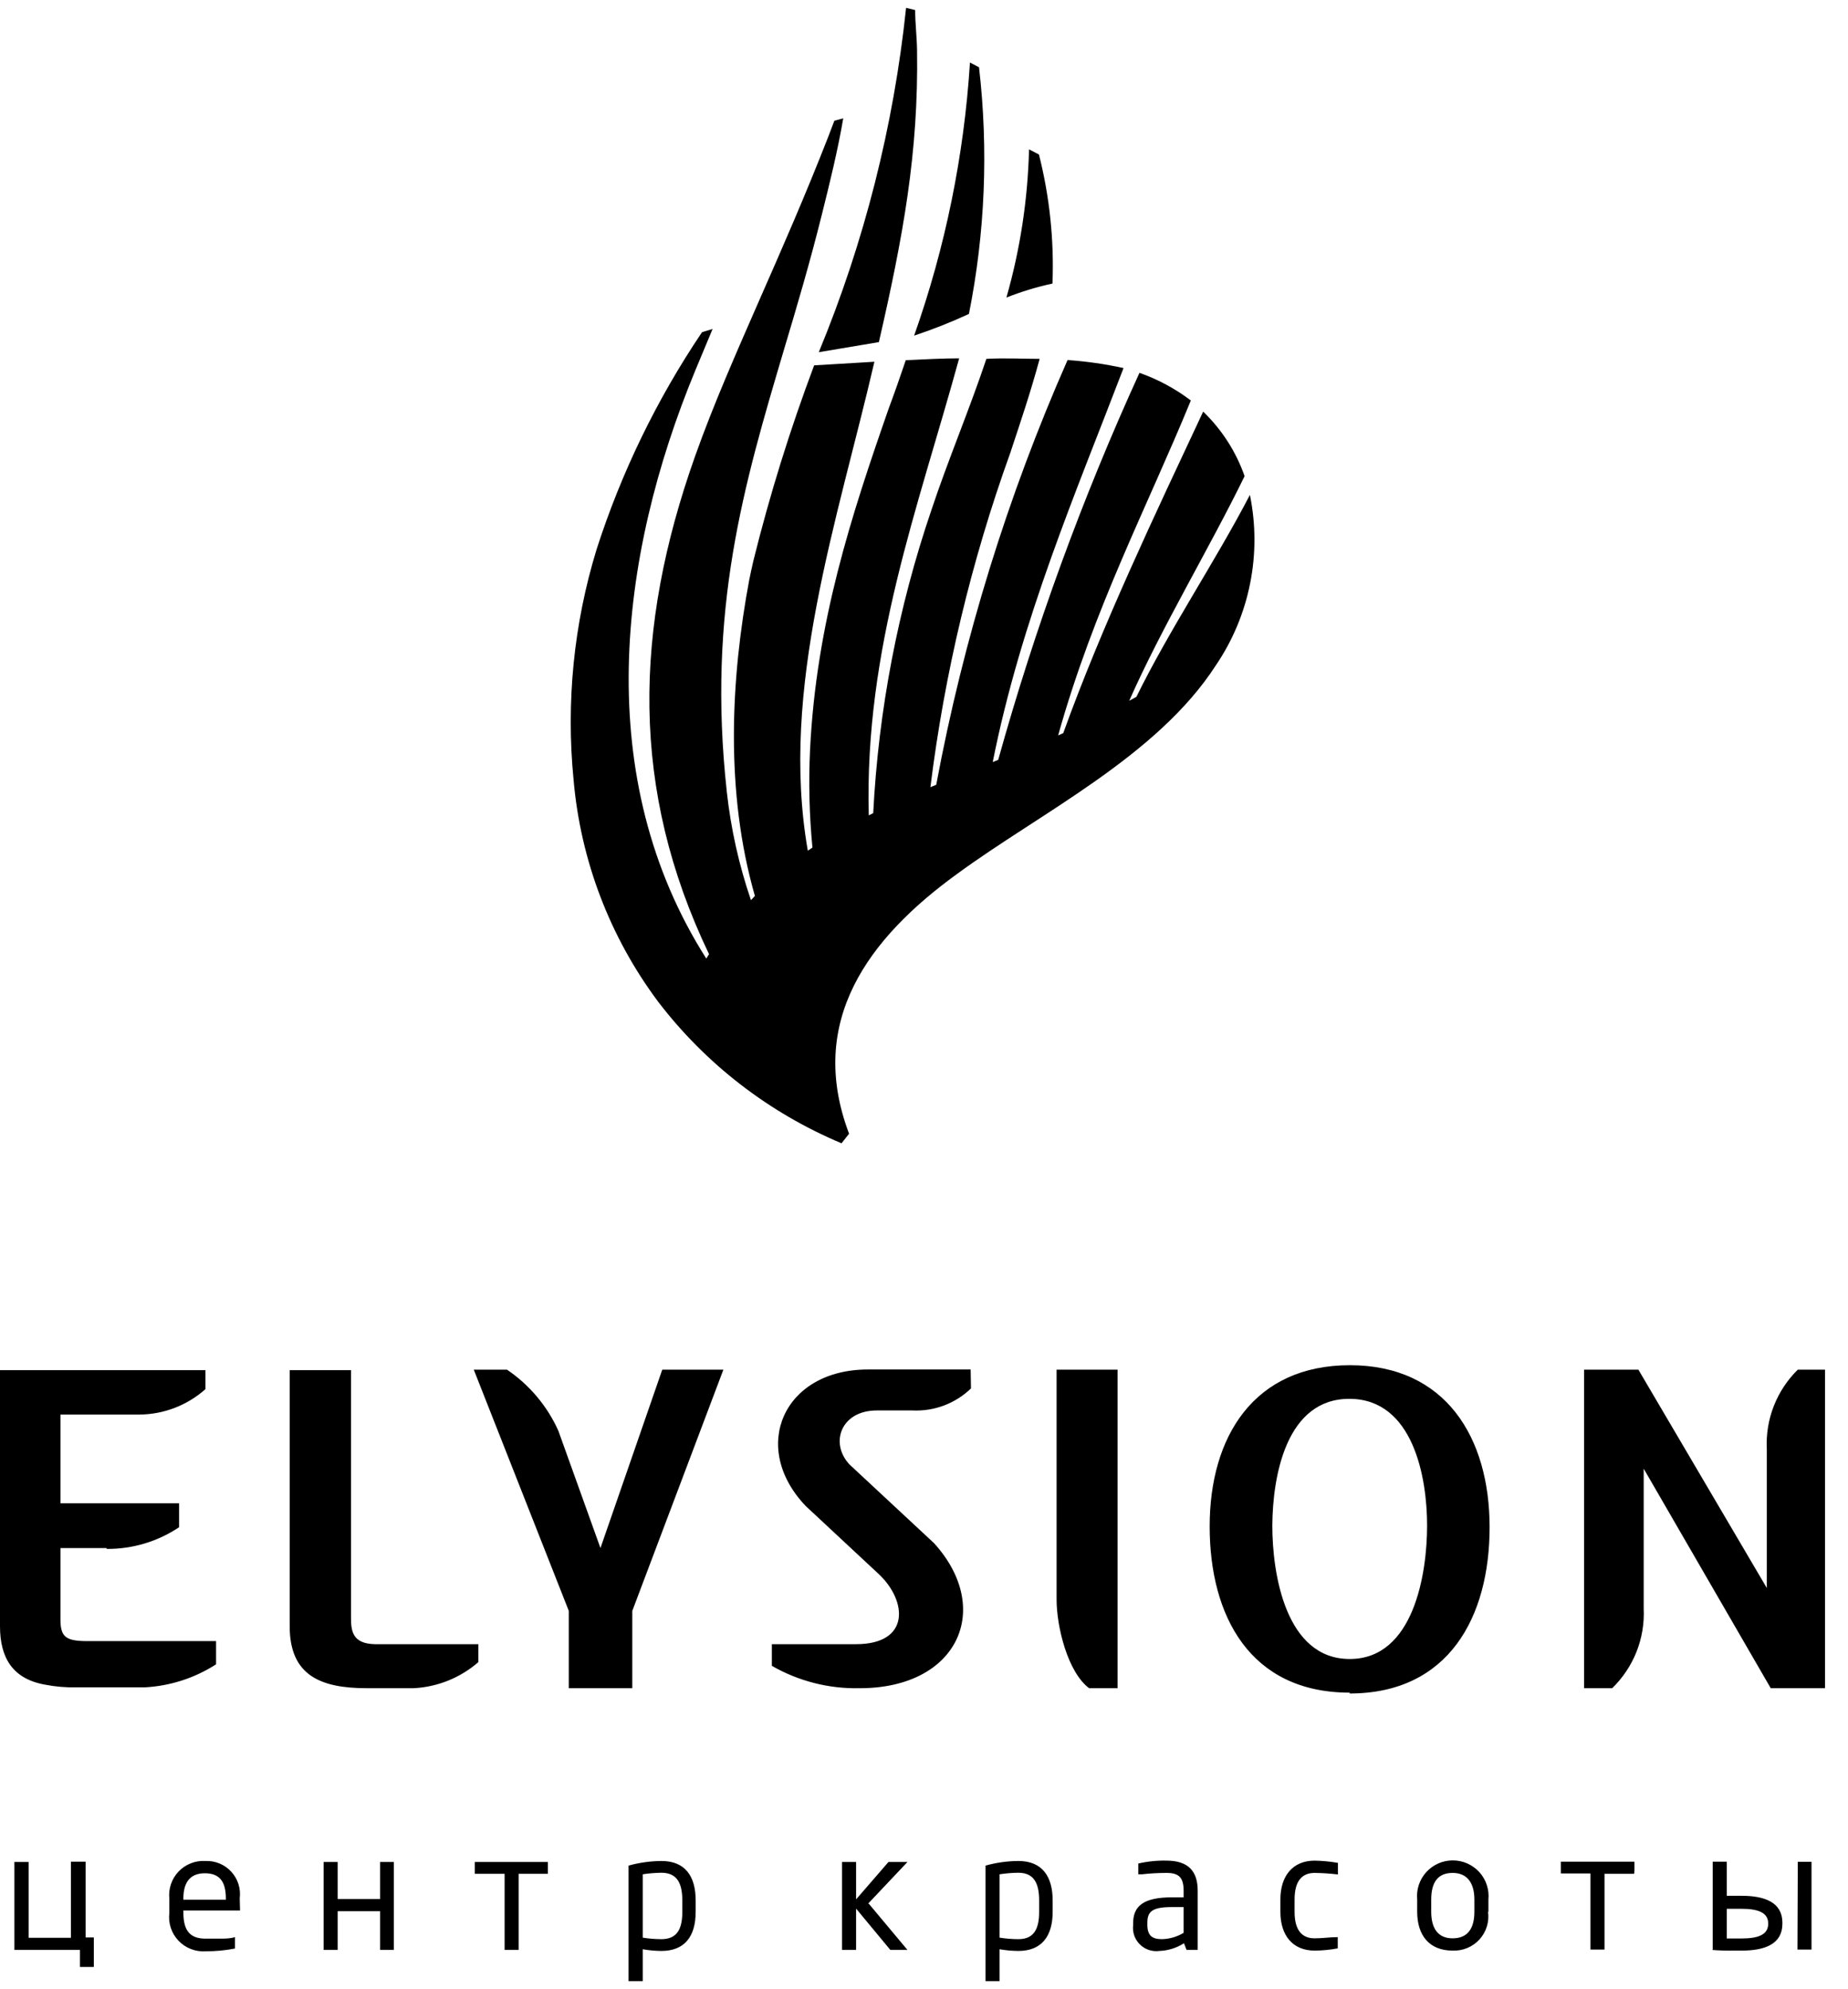 <svg xmlns="http://www.w3.org/2000/svg" width="79" height="85" viewBox="0 0 79 85" fill="none">
    <path fill-rule="evenodd" clip-rule="evenodd" d="M37.11 81.357L38.793 79.576H37.981L36.597 81.174V79.576H35.997V83.334H36.597V81.568L38.061 83.334H38.793L37.139 81.357H37.11ZM42.731 84.669H42.131V79.73C42.588 79.602 43.061 79.536 43.536 79.533C44.554 79.533 45 80.197 45 81.218V81.707C45 82.779 44.502 83.378 43.536 83.378C43.266 83.376 42.997 83.352 42.731 83.305V84.669ZM44.422 81.707C44.422 82.436 44.202 82.874 43.536 82.874C43.267 82.874 42.997 82.852 42.731 82.809V80.102C42.998 80.061 43.267 80.039 43.536 80.036C44.21 80.036 44.422 80.503 44.422 81.218V81.707ZM51.2 83.334H50.724L50.614 83.049C50.298 83.251 49.934 83.364 49.56 83.378C49.41 83.398 49.256 83.383 49.112 83.335C48.968 83.287 48.837 83.207 48.729 83.1C48.621 82.994 48.539 82.864 48.489 82.722C48.439 82.579 48.422 82.426 48.44 82.276V82.196C48.44 81.466 48.872 81.087 50.094 81.087H50.599V80.817C50.599 80.24 50.402 80.043 49.867 80.043C49.518 80.043 49.168 80.063 48.821 80.102H48.66V79.642C49.055 79.55 49.461 79.508 49.867 79.518C50.819 79.518 51.2 79.992 51.2 80.802V83.334ZM50.599 82.604C50.32 82.772 50.003 82.865 49.677 82.874C49.275 82.874 49.048 82.743 49.048 82.254V82.174C49.048 81.685 49.267 81.503 50.094 81.503H50.599V82.604ZM57.187 82.787C56.85 82.787 56.543 82.838 56.199 82.838C55.642 82.838 55.342 82.473 55.342 81.707V81.174C55.342 80.401 55.65 80.043 56.199 80.043C56.532 80.047 56.864 80.069 57.194 80.109V79.613C56.865 79.556 56.532 79.524 56.199 79.518C55.262 79.518 54.735 80.175 54.735 81.174V81.707C54.735 82.714 55.262 83.363 56.199 83.363C56.53 83.361 56.861 83.329 57.187 83.268V82.787ZM63.628 81.7V81.182C63.649 80.97 63.625 80.756 63.558 80.554C63.491 80.352 63.382 80.166 63.239 80.008C63.095 79.851 62.92 79.725 62.725 79.638C62.53 79.552 62.319 79.508 62.105 79.508C61.892 79.508 61.681 79.552 61.486 79.638C61.291 79.725 61.116 79.851 60.972 80.008C60.829 80.166 60.72 80.352 60.653 80.554C60.586 80.756 60.562 80.97 60.583 81.182V81.7C60.583 82.706 61.095 83.363 62.098 83.363C62.312 83.372 62.525 83.335 62.722 83.253C62.92 83.172 63.097 83.048 63.242 82.891C63.386 82.734 63.494 82.547 63.558 82.344C63.623 82.14 63.641 81.925 63.613 81.714L63.628 81.7ZM63.028 81.7C63.028 82.429 62.735 82.838 62.098 82.838C61.461 82.838 61.183 82.4 61.183 81.7V81.182C61.183 80.452 61.461 80.043 62.098 80.043C62.735 80.043 63.028 80.489 63.028 81.182V81.7ZM69.871 79.927V79.562H66.724V80.065H67.99V83.319H68.591V80.08H69.857L69.871 79.927ZM76.839 83.319H77.44V79.569H76.854L76.839 83.319ZM73.216 83.319V79.562H73.817V81.021H74.461C75.456 81.021 76.195 81.313 76.195 82.166V82.218C76.195 83.071 75.463 83.363 74.461 83.363H74.153C73.824 83.37 73.421 83.356 73.194 83.334L73.216 83.319ZM75.588 82.218C75.588 82.677 75.178 82.845 74.439 82.845H73.817V81.576H74.439C75.171 81.576 75.588 81.743 75.588 82.203V82.218ZM23.422 79.941V79.576H20.297V80.08H21.571V83.334H22.171V80.08H23.422V79.941ZM27.477 84.669H26.87V79.73C27.328 79.603 27.8 79.537 28.275 79.533C29.3 79.533 29.739 80.197 29.739 81.218V81.707C29.739 82.779 29.249 83.378 28.275 83.378C28.008 83.376 27.741 83.352 27.477 83.305V84.669ZM29.168 81.707C29.168 82.436 28.949 82.874 28.275 82.874C28.008 82.874 27.741 82.852 27.477 82.809V80.102C27.741 80.061 28.008 80.04 28.275 80.036C28.956 80.036 29.168 80.503 29.168 81.218V81.707ZM3.031 82.816H1.223V79.576H0.615V83.334H3.419V84.063H4.011V82.801H3.66V79.562H3.031V82.816ZM10.262 81.648H7.839V81.743C7.839 82.553 8.162 82.852 8.791 82.852C8.981 82.852 9.194 82.852 9.399 82.852C9.603 82.852 9.83 82.852 10.043 82.787V83.275C9.63 83.355 9.211 83.394 8.791 83.392C8.576 83.407 8.36 83.374 8.159 83.295C7.958 83.217 7.777 83.096 7.629 82.939C7.481 82.783 7.369 82.596 7.302 82.392C7.234 82.188 7.213 81.971 7.239 81.758V81.145C7.217 80.934 7.24 80.721 7.309 80.52C7.377 80.319 7.489 80.135 7.636 79.981C7.783 79.828 7.962 79.708 8.16 79.631C8.358 79.553 8.571 79.52 8.784 79.533C8.99 79.525 9.196 79.561 9.387 79.641C9.578 79.72 9.749 79.84 9.888 79.993C10.027 80.145 10.132 80.325 10.194 80.522C10.256 80.719 10.274 80.926 10.248 81.13L10.262 81.648ZM9.655 81.189H7.839V81.13C7.839 80.401 8.169 80.058 8.754 80.058C9.34 80.058 9.655 80.357 9.655 81.13V81.189ZM16.835 79.576H16.25V81.16H14.434V79.576H13.834V83.334H14.434V81.678H16.25V83.334H16.835V79.576Z" fill="#000"/>
    <path fill-rule="evenodd" clip-rule="evenodd" d="M44.992 12.119C44.321 12.263 43.662 12.463 43.023 12.717C43.612 10.655 43.937 8.527 43.99 6.384L44.414 6.603C44.87 8.405 45.065 10.262 44.992 12.119ZM41.421 13.417C40.658 13.77 39.876 14.079 39.078 14.344C40.41 10.581 41.213 6.653 41.465 2.671L41.852 2.875C42.259 6.39 42.113 9.947 41.421 13.417ZM48.579 29.782L48.272 29.95C49.655 26.82 51.726 23.384 53.205 20.349C52.839 19.304 52.232 18.359 51.434 17.591C49.384 21.968 47.093 26.776 45.454 31.329L45.234 31.431C46.756 25.995 49.04 21.669 50.907 17.116C50.242 16.61 49.501 16.211 48.711 15.934C46.268 21.282 44.249 26.812 42.672 32.474L42.438 32.569C43.653 26.47 46.017 20.998 48.03 15.73C47.242 15.557 46.442 15.443 45.637 15.387C43.072 21.203 41.188 27.294 40.023 33.539L39.774 33.642C40.378 28.771 41.522 23.983 43.185 19.364C43.624 18.043 44.056 16.766 44.444 15.336C43.712 15.336 42.98 15.293 42.167 15.336C41.435 17.525 40.542 19.619 39.818 21.793C38.392 25.977 37.555 30.338 37.329 34.751L37.139 34.845C36.949 27.703 39.247 21.713 41.003 15.314C40.272 15.314 39.481 15.358 38.72 15.395C38.486 16.088 38.244 16.781 37.988 17.467C36.392 22.041 34.892 26.608 34.628 32.058C34.563 33.448 34.597 34.84 34.731 36.224L34.533 36.356C33.318 29.432 35.814 22.224 37.38 15.46L34.804 15.614C33.776 18.345 32.908 21.135 32.206 23.967C32.147 24.237 32.081 24.507 32.03 24.777C31.239 29.001 30.991 33.839 32.271 38.289L32.103 38.471C31.59 36.972 31.244 35.421 31.071 33.846C30.215 26.047 31.803 20.713 33.523 14.913C34.072 13.082 34.628 11.2 35.133 9.171C35.47 7.822 35.814 6.428 36.048 5.056L35.668 5.159L35.404 5.852C34.423 8.361 33.443 10.594 32.528 12.673C31.474 15.081 30.5 17.284 29.717 19.488C27.089 26.886 26.936 33.736 30.31 40.777L30.193 40.967C25.303 33.277 26.401 23.851 29.732 15.81C29.973 15.227 30.244 14.592 30.463 14.059L30.01 14.198C28.081 17.061 26.566 20.18 25.508 23.464C24.528 26.654 24.192 30.007 24.52 33.328C24.818 36.763 26.07 40.047 28.136 42.812C30.174 45.476 32.877 47.562 35.975 48.861L36.297 48.452C34.474 43.637 37.131 40.091 40.916 37.348C44.487 34.729 49.457 32.328 51.968 28.447C52.688 27.39 53.188 26.199 53.439 24.946C53.691 23.693 53.688 22.403 53.432 21.151C51.968 23.967 49.992 26.907 48.579 29.782ZM38.734 0.336L39.122 0.431C39.122 1.007 39.196 1.576 39.203 2.153C39.269 6.53 38.603 10.127 37.571 14.621L35.002 15.052C36.946 10.35 38.203 5.394 38.734 0.336V0.336Z" fill="#000"/>
    <path fill-rule="evenodd" clip-rule="evenodd" d="M15.685 72.149C13.709 72.149 12.384 71.609 12.384 69.501V58.557H15.005V69.129C15.005 69.712 15.071 70.245 16.022 70.267H20.45V71.033C19.68 71.704 18.705 72.097 17.684 72.149H15.685ZM70.266 62.767V68.749C70.296 69.379 70.191 70.007 69.959 70.593C69.726 71.179 69.372 71.709 68.919 72.149H67.719V58.535H70.039L75.529 67.866V61.935C75.497 61.307 75.598 60.68 75.826 60.094C76.055 59.508 76.405 58.977 76.854 58.535H78.017V72.149H75.697L70.266 62.767ZM45.168 68.362C45.168 69.508 45.636 71.456 46.559 72.149H47.774V58.535H45.168V68.362ZM41.508 59.337C41.178 59.657 40.785 59.905 40.355 60.067C39.924 60.229 39.465 60.301 39.005 60.279H37.483C35.946 60.279 35.462 61.672 36.312 62.584L39.927 65.948C42.474 68.749 40.959 72.149 36.758 72.149C35.44 72.18 34.138 71.85 32.996 71.193V70.267H36.597C38.91 70.267 38.793 68.435 37.578 67.283L34.445 64.364C32.037 61.847 33.494 58.528 37.102 58.528H41.494L41.508 59.337ZM25.669 66.159L28.311 58.535H30.924L27.03 68.844V72.149H24.315V68.844L20.253 58.535H21.673C22.634 59.186 23.394 60.09 23.869 61.147L25.669 66.159ZM4.56 66.159H2.584V69.209C2.584 69.938 2.803 70.121 3.63 70.135H9.237V71.128C8.326 71.715 7.276 72.054 6.192 72.112H3.264C2.813 72.122 2.361 72.083 1.918 71.996C0.534 71.748 0 70.843 0 69.501V58.557H8.783V59.367C8.008 60.059 7.006 60.445 5.965 60.454H2.584V64.248H7.656V65.269C6.741 65.882 5.662 66.205 4.56 66.196V66.159ZM54.39 65.196C54.39 67.268 54.961 70.901 57.699 70.901C60.436 70.901 61.007 67.254 61.007 65.196C61.007 63.139 60.414 59.797 57.699 59.782C54.983 59.768 54.405 63.08 54.39 65.196ZM57.699 72.339C53.446 72.339 51.712 69.07 51.712 65.233C51.712 61.395 53.607 58.345 57.706 58.345C61.805 58.345 63.679 61.439 63.679 65.269C63.679 69.099 61.937 72.375 57.691 72.375L57.699 72.339Z" fill="#000"/>
    </svg>